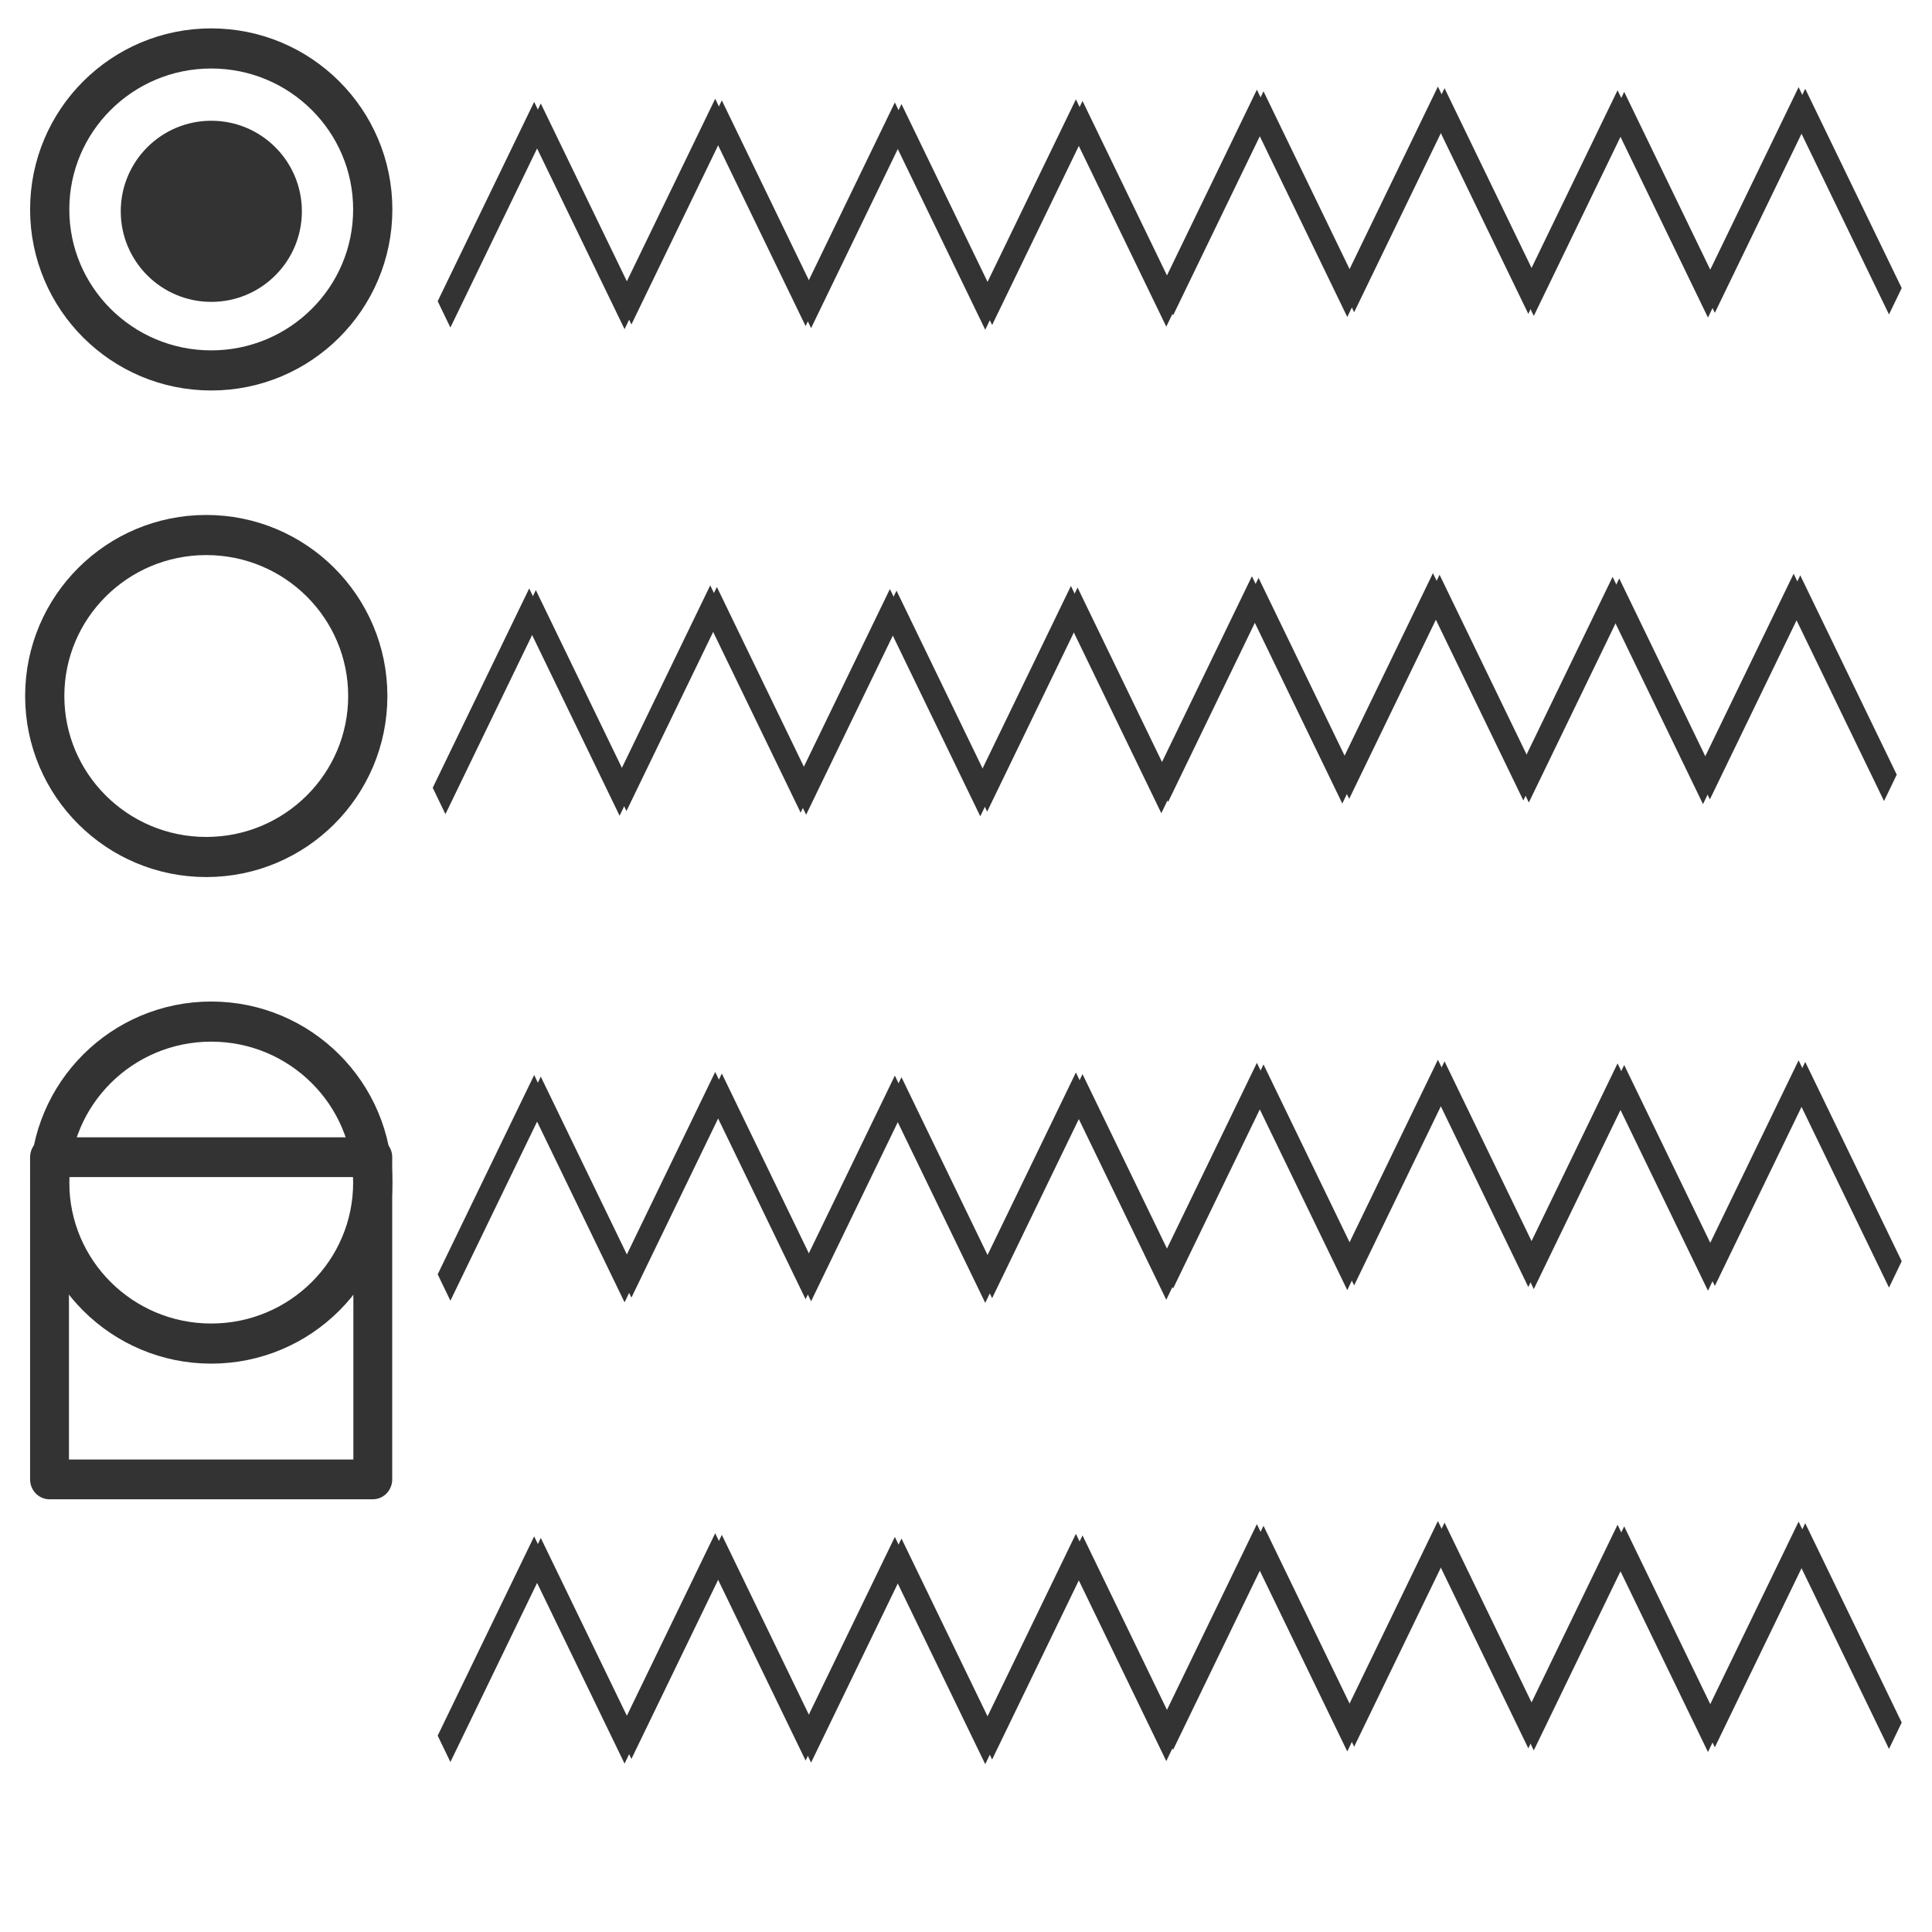 <?xml version="1.0" encoding="UTF-8" standalone="no"?>
<!-- Generator: Adobe Illustrator 16.0.0, SVG Export Plug-In . SVG Version: 6.00 Build 0)  -->

<svg
   xmlns:dc="http://purl.org/dc/elements/1.1/"
   xmlns:cc="http://creativecommons.org/ns#"
   xmlns:rdf="http://www.w3.org/1999/02/22-rdf-syntax-ns#"
   xmlns:svg="http://www.w3.org/2000/svg"
   xmlns="http://www.w3.org/2000/svg"
   xmlns:sodipodi="http://sodipodi.sourceforge.net/DTD/sodipodi-0.dtd"
   xmlns:inkscape="http://www.inkscape.org/namespaces/inkscape"
   version="1.1"
   id="Layer_1"
   x="0px"
   y="0px"
   width="512px"
   height="512px"
   viewBox="0 0 512 512"
   enable-background="new 0 0 512 512"
   xml:space="preserve"
   inkscape:version="0.91 r13725"
   sodipodi:docname="radio.svg"><defs
     id="defs4141" /><sodipodi:namedview
     pagecolor="#ffffff"
     bordercolor="#666666"
     borderopacity="1"
     objecttolerance="10"
     gridtolerance="10"
     guidetolerance="10"
     inkscape:pageopacity="0"
     inkscape:pageshadow="2"
     inkscape:window-width="1536"
     inkscape:window-height="801"
     id="namedview4139"
     showgrid="false"
     inkscape:zoom="0.87559707"
     inkscape:cx="181.64938"
     inkscape:cy="200.19153"
     inkscape:window-x="-8"
     inkscape:window-y="-8"
     inkscape:window-maximized="1"
     inkscape:current-layer="g7708" /><g
     id="g6485-9-4"
     transform="matrix(1,0,0,1.023,-0.571,-381.082)"
     style="stroke-width:6;stroke-miterlimit:4;stroke-dasharray:none"><g
       id="g7708"
       transform="matrix(1,0,0,1,-52.024,31.253)"><g
         transform="matrix(1.051,0,0,1.217,58.645,148.734)"
         id="g7672"><g
           transform="matrix(0.978,0,0,0.875,95.806,153.734)"
           id="g5435-1-1-0"
           style="stroke-width:6.485;stroke-miterlimit:4;stroke-dasharray:none"><g
             id="g5346-6-7-2"
             style="stroke-width:6.485;stroke-miterlimit:4;stroke-dasharray:none"><g
               id="g5419-5-6-9"
               transform="translate(-89.64,18.978)"
               style="stroke-width:6.485;stroke-miterlimit:4;stroke-dasharray:none"><g
                 id="g5305-0-6-6"
                 style="stroke-width:6.485;stroke-miterlimit:4;stroke-dasharray:none"><g
                   style="stroke:#333333;stroke-width:9.568;stroke-miterlimit:4;stroke-dasharray:none;stroke-opacity:1"
                   transform="matrix(0.485,0,0,0.947,51.593,21.758)"
                   id="g5259-88-4-2"><path
                     style="fill:none;fill-rule:evenodd;stroke:#333333;stroke-width:9.568;stroke-linecap:butt;stroke-linejoin:miter;stroke-miterlimit:4;stroke-dasharray:none;stroke-opacity:1"
                     d="m 100.378,411.622 51.289,-51.201 z"
                     id="path5242-6-8-4"
                     inkscape:connector-curvature="0" /><path
                     style="fill:none;fill-rule:evenodd;stroke:#333333;stroke-width:9.568;stroke-linecap:butt;stroke-linejoin:miter;stroke-miterlimit:4;stroke-dasharray:none;stroke-opacity:1"
                     d="M 199.722,412.035 148.433,360.834 Z"
                     id="path5242-4-30-7-4"
                     inkscape:connector-curvature="0" /></g><g
                   style="stroke:#333333;stroke-width:9.568;stroke-miterlimit:4;stroke-dasharray:none;stroke-opacity:1"
                   transform="matrix(0.485,0,0,0.947,98.268,21.004)"
                   id="g5259-5-04-14-6"><path
                     style="fill:none;fill-rule:evenodd;stroke:#333333;stroke-width:9.568;stroke-linecap:butt;stroke-linejoin:miter;stroke-miterlimit:4;stroke-dasharray:none;stroke-opacity:1"
                     d="m 100.378,411.622 51.289,-51.201 z"
                     id="path5242-9-6-6-5"
                     inkscape:connector-curvature="0" /><path
                     style="fill:none;fill-rule:evenodd;stroke:#333333;stroke-width:9.568;stroke-linecap:butt;stroke-linejoin:miter;stroke-miterlimit:4;stroke-dasharray:none;stroke-opacity:1"
                     d="M 199.722,412.035 148.433,360.834 Z"
                     id="path5242-4-4-49-6-8"
                     inkscape:connector-curvature="0" /></g></g><g
                 transform="translate(92.994,0.14)"
                 id="g5305-2-7-3-0"
                 style="stroke-width:6.485;stroke-miterlimit:4;stroke-dasharray:none"><g
                   style="stroke:#333333;stroke-width:9.568;stroke-miterlimit:4;stroke-dasharray:none;stroke-opacity:1"
                   transform="matrix(0.485,0,0,0.947,51.593,21.758)"
                   id="g5259-0-2-9-8"><path
                     style="fill:none;fill-rule:evenodd;stroke:#333333;stroke-width:9.568;stroke-linecap:butt;stroke-linejoin:miter;stroke-miterlimit:4;stroke-dasharray:none;stroke-opacity:1"
                     d="m 100.378,411.622 51.289,-51.201 z"
                     id="path5242-5-99-80-7"
                     inkscape:connector-curvature="0" /><path
                     style="fill:none;fill-rule:evenodd;stroke:#333333;stroke-width:9.568;stroke-linecap:butt;stroke-linejoin:miter;stroke-miterlimit:4;stroke-dasharray:none;stroke-opacity:1"
                     d="M 199.722,412.035 148.433,360.834 Z"
                     id="path5242-4-46-04-0-5"
                     inkscape:connector-curvature="0" /></g><g
                   style="stroke:#333333;stroke-width:9.568;stroke-miterlimit:4;stroke-dasharray:none;stroke-opacity:1"
                   transform="matrix(0.485,0,0,0.947,98.268,21.004)"
                   id="g5259-5-0-1-0-6"><path
                     style="fill:none;fill-rule:evenodd;stroke:#333333;stroke-width:9.568;stroke-linecap:butt;stroke-linejoin:miter;stroke-miterlimit:4;stroke-dasharray:none;stroke-opacity:1"
                     d="m 100.378,411.622 51.289,-51.201 z"
                     id="path5242-9-1-0-3-1"
                     inkscape:connector-curvature="0" /><path
                     style="fill:none;fill-rule:evenodd;stroke:#333333;stroke-width:9.568;stroke-linecap:butt;stroke-linejoin:miter;stroke-miterlimit:4;stroke-dasharray:none;stroke-opacity:1"
                     d="M 199.722,412.035 148.433,360.834 Z"
                     id="path5242-4-4-4-9-1-5"
                     inkscape:connector-curvature="0" /></g></g></g></g></g><g
           transform="matrix(0.978,0,0,0.875,278.038,151.138)"
           id="g5435-1-1-0-4"
           style="stroke-width:6.485;stroke-miterlimit:4;stroke-dasharray:none"><g
             id="g5346-6-7-2-0"
             style="stroke-width:6.485;stroke-miterlimit:4;stroke-dasharray:none"><g
               id="g5419-5-6-9-3"
               transform="translate(-89.64,18.978)"
               style="stroke-width:6.485;stroke-miterlimit:4;stroke-dasharray:none"><g
                 id="g5305-0-6-6-6"
                 style="stroke-width:6.485;stroke-miterlimit:4;stroke-dasharray:none"><g
                   style="stroke:#333333;stroke-width:9.568;stroke-miterlimit:4;stroke-dasharray:none;stroke-opacity:1"
                   transform="matrix(0.485,0,0,0.947,51.593,21.758)"
                   id="g5259-88-4-2-7"><path
                     style="fill:none;fill-rule:evenodd;stroke:#333333;stroke-width:9.568;stroke-linecap:butt;stroke-linejoin:miter;stroke-miterlimit:4;stroke-dasharray:none;stroke-opacity:1"
                     d="m 100.378,411.622 51.289,-51.201 z"
                     id="path5242-6-8-4-3"
                     inkscape:connector-curvature="0" /><path
                     style="fill:none;fill-rule:evenodd;stroke:#333333;stroke-width:9.568;stroke-linecap:butt;stroke-linejoin:miter;stroke-miterlimit:4;stroke-dasharray:none;stroke-opacity:1"
                     d="M 199.722,412.035 148.433,360.834 Z"
                     id="path5242-4-30-7-4-5"
                     inkscape:connector-curvature="0" /></g><g
                   style="stroke:#333333;stroke-width:9.568;stroke-miterlimit:4;stroke-dasharray:none;stroke-opacity:1"
                   transform="matrix(0.485,0,0,0.947,98.268,21.004)"
                   id="g5259-5-04-14-6-4"><path
                     style="fill:none;fill-rule:evenodd;stroke:#333333;stroke-width:9.568;stroke-linecap:butt;stroke-linejoin:miter;stroke-miterlimit:4;stroke-dasharray:none;stroke-opacity:1"
                     d="m 100.378,411.622 51.289,-51.201 z"
                     id="path5242-9-6-6-5-6"
                     inkscape:connector-curvature="0" /><path
                     style="fill:none;fill-rule:evenodd;stroke:#333333;stroke-width:9.568;stroke-linecap:butt;stroke-linejoin:miter;stroke-miterlimit:4;stroke-dasharray:none;stroke-opacity:1"
                     d="M 199.722,412.035 148.433,360.834 Z"
                     id="path5242-4-4-49-6-8-2"
                     inkscape:connector-curvature="0" /></g></g><g
                 transform="translate(92.994,0.14)"
                 id="g5305-2-7-3-0-2"
                 style="stroke-width:6.485;stroke-miterlimit:4;stroke-dasharray:none"><g
                   style="stroke:#333333;stroke-width:9.568;stroke-miterlimit:4;stroke-dasharray:none;stroke-opacity:1"
                   transform="matrix(0.485,0,0,0.947,51.593,21.758)"
                   id="g5259-0-2-9-8-5"><path
                     style="fill:none;fill-rule:evenodd;stroke:#333333;stroke-width:9.568;stroke-linecap:butt;stroke-linejoin:miter;stroke-miterlimit:4;stroke-dasharray:none;stroke-opacity:1"
                     d="m 100.378,411.622 51.289,-51.201 z"
                     id="path5242-5-99-80-7-4"
                     inkscape:connector-curvature="0" /><path
                     style="fill:none;fill-rule:evenodd;stroke:#333333;stroke-width:9.568;stroke-linecap:butt;stroke-linejoin:miter;stroke-miterlimit:4;stroke-dasharray:none;stroke-opacity:1"
                     d="M 199.722,412.035 148.433,360.834 Z"
                     id="path5242-4-46-04-0-5-5"
                     inkscape:connector-curvature="0" /></g><g
                   style="stroke:#333333;stroke-width:9.568;stroke-miterlimit:4;stroke-dasharray:none;stroke-opacity:1"
                   transform="matrix(0.485,0,0,0.947,98.268,21.004)"
                   id="g5259-5-0-1-0-6-3"><path
                     style="fill:none;fill-rule:evenodd;stroke:#333333;stroke-width:9.568;stroke-linecap:butt;stroke-linejoin:miter;stroke-miterlimit:4;stroke-dasharray:none;stroke-opacity:1"
                     d="m 100.378,411.622 51.289,-51.201 z"
                     id="path5242-9-1-0-3-1-0"
                     inkscape:connector-curvature="0" /><path
                     style="fill:none;fill-rule:evenodd;stroke:#333333;stroke-width:9.568;stroke-linecap:butt;stroke-linejoin:miter;stroke-miterlimit:4;stroke-dasharray:none;stroke-opacity:1"
                     d="M 199.722,412.035 148.433,360.834 Z"
                     id="path5242-4-4-4-9-1-5-2"
                     inkscape:connector-curvature="0" /></g></g></g></g></g></g><rect
         style="fill:none;fill-opacity:1;stroke:#333333;stroke-width:10.298;stroke-linejoin:round;stroke-miterlimit:4;stroke-dasharray:none;stroke-opacity:1"
         id="rect8934"
         width="85.667"
         height="83.47"
         x="65.72"
         y="641.035" /></g><g
       style="stroke-width:6;stroke-miterlimit:4;stroke-dasharray:none"
       id="g7708-7"
       transform="matrix(1,0,0,1,-52.024,-340.348)"><ellipse
         ry="41.706"
         rx="42.805"
         style="fill:none;fill-opacity:1;stroke:#333333;stroke-width:10.392;stroke-miterlimit:4;stroke-dasharray:none;stroke-opacity:1"
         id="path6468-2-1-8"
         cx="108.572"
         cy="767.117" /><g
         transform="matrix(1.051,0,0,1.217,58.645,148.734)"
         id="g7672-1"><g
           transform="matrix(0.978,0,0,0.875,95.806,153.734)"
           id="g5435-1-1-0-45"
           style="stroke-width:6.485;stroke-miterlimit:4;stroke-dasharray:none"><g
             id="g5346-6-7-2-9"
             style="stroke-width:6.485;stroke-miterlimit:4;stroke-dasharray:none"><g
               id="g5419-5-6-9-0"
               transform="translate(-89.64,18.978)"
               style="stroke-width:6.485;stroke-miterlimit:4;stroke-dasharray:none"><g
                 id="g5305-0-6-6-2"
                 style="stroke-width:6.485;stroke-miterlimit:4;stroke-dasharray:none"><g
                   style="stroke:#333333;stroke-width:9.568;stroke-miterlimit:4;stroke-dasharray:none;stroke-opacity:1"
                   transform="matrix(0.485,0,0,0.947,51.593,21.758)"
                   id="g5259-88-4-2-3"><path
                     style="fill:none;fill-rule:evenodd;stroke:#333333;stroke-width:9.568;stroke-linecap:butt;stroke-linejoin:miter;stroke-miterlimit:4;stroke-dasharray:none;stroke-opacity:1"
                     d="m 100.378,411.622 51.289,-51.201 z"
                     id="path5242-6-8-4-7"
                     inkscape:connector-curvature="0" /><path
                     style="fill:none;fill-rule:evenodd;stroke:#333333;stroke-width:9.568;stroke-linecap:butt;stroke-linejoin:miter;stroke-miterlimit:4;stroke-dasharray:none;stroke-opacity:1"
                     d="M 199.722,412.035 148.433,360.834 Z"
                     id="path5242-4-30-7-4-8"
                     inkscape:connector-curvature="0" /></g><g
                   style="stroke:#333333;stroke-width:9.568;stroke-miterlimit:4;stroke-dasharray:none;stroke-opacity:1"
                   transform="matrix(0.485,0,0,0.947,98.268,21.004)"
                   id="g5259-5-04-14-6-9"><path
                     style="fill:none;fill-rule:evenodd;stroke:#333333;stroke-width:9.568;stroke-linecap:butt;stroke-linejoin:miter;stroke-miterlimit:4;stroke-dasharray:none;stroke-opacity:1"
                     d="m 100.378,411.622 51.289,-51.201 z"
                     id="path5242-9-6-6-5-5"
                     inkscape:connector-curvature="0" /><path
                     style="fill:none;fill-rule:evenodd;stroke:#333333;stroke-width:9.568;stroke-linecap:butt;stroke-linejoin:miter;stroke-miterlimit:4;stroke-dasharray:none;stroke-opacity:1"
                     d="M 199.722,412.035 148.433,360.834 Z"
                     id="path5242-4-4-49-6-8-6"
                     inkscape:connector-curvature="0" /></g></g><g
                 transform="translate(92.994,0.14)"
                 id="g5305-2-7-3-0-9"
                 style="stroke-width:6.485;stroke-miterlimit:4;stroke-dasharray:none"><g
                   style="stroke:#333333;stroke-width:9.568;stroke-miterlimit:4;stroke-dasharray:none;stroke-opacity:1"
                   transform="matrix(0.485,0,0,0.947,51.593,21.758)"
                   id="g5259-0-2-9-8-3"><path
                     style="fill:none;fill-rule:evenodd;stroke:#333333;stroke-width:9.568;stroke-linecap:butt;stroke-linejoin:miter;stroke-miterlimit:4;stroke-dasharray:none;stroke-opacity:1"
                     d="m 100.378,411.622 51.289,-51.201 z"
                     id="path5242-5-99-80-7-48"
                     inkscape:connector-curvature="0" /><path
                     style="fill:none;fill-rule:evenodd;stroke:#333333;stroke-width:9.568;stroke-linecap:butt;stroke-linejoin:miter;stroke-miterlimit:4;stroke-dasharray:none;stroke-opacity:1"
                     d="M 199.722,412.035 148.433,360.834 Z"
                     id="path5242-4-46-04-0-5-1"
                     inkscape:connector-curvature="0" /></g><g
                   style="stroke:#333333;stroke-width:9.568;stroke-miterlimit:4;stroke-dasharray:none;stroke-opacity:1"
                   transform="matrix(0.485,0,0,0.947,98.268,21.004)"
                   id="g5259-5-0-1-0-6-1"><path
                     style="fill:none;fill-rule:evenodd;stroke:#333333;stroke-width:9.568;stroke-linecap:butt;stroke-linejoin:miter;stroke-miterlimit:4;stroke-dasharray:none;stroke-opacity:1"
                     d="m 100.378,411.622 51.289,-51.201 z"
                     id="path5242-9-1-0-3-1-2"
                     inkscape:connector-curvature="0" /><path
                     style="fill:none;fill-rule:evenodd;stroke:#333333;stroke-width:9.568;stroke-linecap:butt;stroke-linejoin:miter;stroke-miterlimit:4;stroke-dasharray:none;stroke-opacity:1"
                     d="M 199.722,412.035 148.433,360.834 Z"
                     id="path5242-4-4-4-9-1-5-9"
                     inkscape:connector-curvature="0" /></g></g></g></g></g><g
           transform="matrix(0.978,0,0,0.875,278.038,151.138)"
           id="g5435-1-1-0-4-3"
           style="stroke-width:6.485;stroke-miterlimit:4;stroke-dasharray:none"><g
             id="g5346-6-7-2-0-1"
             style="stroke-width:6.485;stroke-miterlimit:4;stroke-dasharray:none"><g
               id="g5419-5-6-9-3-6"
               transform="translate(-89.64,18.978)"
               style="stroke-width:6.485;stroke-miterlimit:4;stroke-dasharray:none"><g
                 id="g5305-0-6-6-6-5"
                 style="stroke-width:6.485;stroke-miterlimit:4;stroke-dasharray:none"><g
                   style="stroke:#333333;stroke-width:9.568;stroke-miterlimit:4;stroke-dasharray:none;stroke-opacity:1"
                   transform="matrix(0.485,0,0,0.947,51.593,21.758)"
                   id="g5259-88-4-2-7-2"><path
                     style="fill:none;fill-rule:evenodd;stroke:#333333;stroke-width:9.568;stroke-linecap:butt;stroke-linejoin:miter;stroke-miterlimit:4;stroke-dasharray:none;stroke-opacity:1"
                     d="m 100.378,411.622 51.289,-51.201 z"
                     id="path5242-6-8-4-3-3"
                     inkscape:connector-curvature="0" /><path
                     style="fill:none;fill-rule:evenodd;stroke:#333333;stroke-width:9.568;stroke-linecap:butt;stroke-linejoin:miter;stroke-miterlimit:4;stroke-dasharray:none;stroke-opacity:1"
                     d="M 199.722,412.035 148.433,360.834 Z"
                     id="path5242-4-30-7-4-5-2"
                     inkscape:connector-curvature="0" /></g><g
                   style="stroke:#333333;stroke-width:9.568;stroke-miterlimit:4;stroke-dasharray:none;stroke-opacity:1"
                   transform="matrix(0.485,0,0,0.947,98.268,21.004)"
                   id="g5259-5-04-14-6-4-9"><path
                     style="fill:none;fill-rule:evenodd;stroke:#333333;stroke-width:9.568;stroke-linecap:butt;stroke-linejoin:miter;stroke-miterlimit:4;stroke-dasharray:none;stroke-opacity:1"
                     d="m 100.378,411.622 51.289,-51.201 z"
                     id="path5242-9-6-6-5-6-9"
                     inkscape:connector-curvature="0" /><path
                     style="fill:none;fill-rule:evenodd;stroke:#333333;stroke-width:9.568;stroke-linecap:butt;stroke-linejoin:miter;stroke-miterlimit:4;stroke-dasharray:none;stroke-opacity:1"
                     d="M 199.722,412.035 148.433,360.834 Z"
                     id="path5242-4-4-49-6-8-2-3"
                     inkscape:connector-curvature="0" /></g></g><g
                 transform="translate(92.994,0.14)"
                 id="g5305-2-7-3-0-2-5"
                 style="stroke-width:6.485;stroke-miterlimit:4;stroke-dasharray:none"><g
                   style="stroke:#333333;stroke-width:9.568;stroke-miterlimit:4;stroke-dasharray:none;stroke-opacity:1"
                   transform="matrix(0.485,0,0,0.947,51.593,21.758)"
                   id="g5259-0-2-9-8-5-9"><path
                     style="fill:none;fill-rule:evenodd;stroke:#333333;stroke-width:9.568;stroke-linecap:butt;stroke-linejoin:miter;stroke-miterlimit:4;stroke-dasharray:none;stroke-opacity:1"
                     d="m 100.378,411.622 51.289,-51.201 z"
                     id="path5242-5-99-80-7-4-7"
                     inkscape:connector-curvature="0" /><path
                     style="fill:none;fill-rule:evenodd;stroke:#333333;stroke-width:9.568;stroke-linecap:butt;stroke-linejoin:miter;stroke-miterlimit:4;stroke-dasharray:none;stroke-opacity:1"
                     d="M 199.722,412.035 148.433,360.834 Z"
                     id="path5242-4-46-04-0-5-5-4"
                     inkscape:connector-curvature="0" /></g><g
                   style="stroke:#333333;stroke-width:9.568;stroke-miterlimit:4;stroke-dasharray:none;stroke-opacity:1"
                   transform="matrix(0.485,0,0,0.947,98.268,21.004)"
                   id="g5259-5-0-1-0-6-3-1"><path
                     style="fill:none;fill-rule:evenodd;stroke:#333333;stroke-width:9.568;stroke-linecap:butt;stroke-linejoin:miter;stroke-miterlimit:4;stroke-dasharray:none;stroke-opacity:1"
                     d="m 100.378,411.622 51.289,-51.201 z"
                     id="path5242-9-1-0-3-1-0-1"
                     inkscape:connector-curvature="0" /><path
                     style="fill:none;fill-rule:evenodd;stroke:#333333;stroke-width:9.568;stroke-linecap:butt;stroke-linejoin:miter;stroke-miterlimit:4;stroke-dasharray:none;stroke-opacity:1"
                     d="M 199.722,412.035 148.433,360.834 Z"
                     id="path5242-4-4-4-9-1-5-2-4"
                     inkscape:connector-curvature="0" /></g></g></g></g></g></g></g><g
       style="stroke-width:6;stroke-miterlimit:4;stroke-dasharray:none"
       id="g7708-3"
       transform="matrix(1,0,0,1,-52.024,-88.252)"><ellipse
         ry="41.706"
         rx="42.805"
         style="fill:none;fill-opacity:1;stroke:#333333;stroke-width:10.392;stroke-miterlimit:4;stroke-dasharray:none;stroke-opacity:1"
         id="path6468-2-1-3"
         cx="108.572"
         cy="767.117" /><g
         transform="matrix(1.051,0,0,1.217,58.645,148.734)"
         id="g7672-7"><g
           transform="matrix(0.978,0,0,0.875,95.806,153.734)"
           id="g5435-1-1-0-0"
           style="stroke-width:6.485;stroke-miterlimit:4;stroke-dasharray:none"><g
             id="g5346-6-7-2-7"
             style="stroke-width:6.485;stroke-miterlimit:4;stroke-dasharray:none"><g
               id="g5419-5-6-9-6"
               transform="translate(-89.64,18.978)"
               style="stroke-width:6.485;stroke-miterlimit:4;stroke-dasharray:none"><g
                 id="g5305-0-6-6-9"
                 style="stroke-width:6.485;stroke-miterlimit:4;stroke-dasharray:none"><g
                   style="stroke:#333333;stroke-width:9.568;stroke-miterlimit:4;stroke-dasharray:none;stroke-opacity:1"
                   transform="matrix(0.485,0,0,0.947,51.593,21.758)"
                   id="g5259-88-4-2-30"><path
                     style="fill:none;fill-rule:evenodd;stroke:#333333;stroke-width:9.568;stroke-linecap:butt;stroke-linejoin:miter;stroke-miterlimit:4;stroke-dasharray:none;stroke-opacity:1"
                     d="m 100.378,411.622 51.289,-51.201 z"
                     id="path5242-6-8-4-1"
                     inkscape:connector-curvature="0" /><path
                     style="fill:none;fill-rule:evenodd;stroke:#333333;stroke-width:9.568;stroke-linecap:butt;stroke-linejoin:miter;stroke-miterlimit:4;stroke-dasharray:none;stroke-opacity:1"
                     d="M 199.722,412.035 148.433,360.834 Z"
                     id="path5242-4-30-7-4-9"
                     inkscape:connector-curvature="0" /></g><g
                   style="stroke:#333333;stroke-width:9.568;stroke-miterlimit:4;stroke-dasharray:none;stroke-opacity:1"
                   transform="matrix(0.485,0,0,0.947,98.268,21.004)"
                   id="g5259-5-04-14-6-95"><path
                     style="fill:none;fill-rule:evenodd;stroke:#333333;stroke-width:9.568;stroke-linecap:butt;stroke-linejoin:miter;stroke-miterlimit:4;stroke-dasharray:none;stroke-opacity:1"
                     d="m 100.378,411.622 51.289,-51.201 z"
                     id="path5242-9-6-6-5-4"
                     inkscape:connector-curvature="0" /><path
                     style="fill:none;fill-rule:evenodd;stroke:#333333;stroke-width:9.568;stroke-linecap:butt;stroke-linejoin:miter;stroke-miterlimit:4;stroke-dasharray:none;stroke-opacity:1"
                     d="M 199.722,412.035 148.433,360.834 Z"
                     id="path5242-4-4-49-6-8-4"
                     inkscape:connector-curvature="0" /></g></g><g
                 transform="translate(92.994,0.14)"
                 id="g5305-2-7-3-0-3"
                 style="stroke-width:6.485;stroke-miterlimit:4;stroke-dasharray:none"><g
                   style="stroke:#333333;stroke-width:9.568;stroke-miterlimit:4;stroke-dasharray:none;stroke-opacity:1"
                   transform="matrix(0.485,0,0,0.947,51.593,21.758)"
                   id="g5259-0-2-9-8-55"><path
                     style="fill:none;fill-rule:evenodd;stroke:#333333;stroke-width:9.568;stroke-linecap:butt;stroke-linejoin:miter;stroke-miterlimit:4;stroke-dasharray:none;stroke-opacity:1"
                     d="m 100.378,411.622 51.289,-51.201 z"
                     id="path5242-5-99-80-7-1"
                     inkscape:connector-curvature="0" /><path
                     style="fill:none;fill-rule:evenodd;stroke:#333333;stroke-width:9.568;stroke-linecap:butt;stroke-linejoin:miter;stroke-miterlimit:4;stroke-dasharray:none;stroke-opacity:1"
                     d="M 199.722,412.035 148.433,360.834 Z"
                     id="path5242-4-46-04-0-5-2"
                     inkscape:connector-curvature="0" /></g><g
                   style="stroke:#333333;stroke-width:9.568;stroke-miterlimit:4;stroke-dasharray:none;stroke-opacity:1"
                   transform="matrix(0.485,0,0,0.947,98.268,21.004)"
                   id="g5259-5-0-1-0-6-14"><path
                     style="fill:none;fill-rule:evenodd;stroke:#333333;stroke-width:9.568;stroke-linecap:butt;stroke-linejoin:miter;stroke-miterlimit:4;stroke-dasharray:none;stroke-opacity:1"
                     d="m 100.378,411.622 51.289,-51.201 z"
                     id="path5242-9-1-0-3-1-5"
                     inkscape:connector-curvature="0" /><path
                     style="fill:none;fill-rule:evenodd;stroke:#333333;stroke-width:9.568;stroke-linecap:butt;stroke-linejoin:miter;stroke-miterlimit:4;stroke-dasharray:none;stroke-opacity:1"
                     d="M 199.722,412.035 148.433,360.834 Z"
                     id="path5242-4-4-4-9-1-5-90"
                     inkscape:connector-curvature="0" /></g></g></g></g></g><g
           transform="matrix(0.978,0,0,0.875,278.038,151.138)"
           id="g5435-1-1-0-4-2"
           style="stroke-width:6.485;stroke-miterlimit:4;stroke-dasharray:none"><g
             id="g5346-6-7-2-0-2"
             style="stroke-width:6.485;stroke-miterlimit:4;stroke-dasharray:none"><g
               id="g5419-5-6-9-3-1"
               transform="translate(-89.64,18.978)"
               style="stroke-width:6.485;stroke-miterlimit:4;stroke-dasharray:none"><g
                 id="g5305-0-6-6-6-6"
                 style="stroke-width:6.485;stroke-miterlimit:4;stroke-dasharray:none"><g
                   style="stroke:#333333;stroke-width:9.568;stroke-miterlimit:4;stroke-dasharray:none;stroke-opacity:1"
                   transform="matrix(0.485,0,0,0.947,51.593,21.758)"
                   id="g5259-88-4-2-7-9"><path
                     style="fill:none;fill-rule:evenodd;stroke:#333333;stroke-width:9.568;stroke-linecap:butt;stroke-linejoin:miter;stroke-miterlimit:4;stroke-dasharray:none;stroke-opacity:1"
                     d="m 100.378,411.622 51.289,-51.201 z"
                     id="path5242-6-8-4-3-5"
                     inkscape:connector-curvature="0" /><path
                     style="fill:none;fill-rule:evenodd;stroke:#333333;stroke-width:9.568;stroke-linecap:butt;stroke-linejoin:miter;stroke-miterlimit:4;stroke-dasharray:none;stroke-opacity:1"
                     d="M 199.722,412.035 148.433,360.834 Z"
                     id="path5242-4-30-7-4-5-4"
                     inkscape:connector-curvature="0" /></g><g
                   style="stroke:#333333;stroke-width:9.568;stroke-miterlimit:4;stroke-dasharray:none;stroke-opacity:1"
                   transform="matrix(0.485,0,0,0.947,98.268,21.004)"
                   id="g5259-5-04-14-6-4-1"><path
                     style="fill:none;fill-rule:evenodd;stroke:#333333;stroke-width:9.568;stroke-linecap:butt;stroke-linejoin:miter;stroke-miterlimit:4;stroke-dasharray:none;stroke-opacity:1"
                     d="m 100.378,411.622 51.289,-51.201 z"
                     id="path5242-9-6-6-5-6-8"
                     inkscape:connector-curvature="0" /><path
                     style="fill:none;fill-rule:evenodd;stroke:#333333;stroke-width:9.568;stroke-linecap:butt;stroke-linejoin:miter;stroke-miterlimit:4;stroke-dasharray:none;stroke-opacity:1"
                     d="M 199.722,412.035 148.433,360.834 Z"
                     id="path5242-4-4-49-6-8-2-8"
                     inkscape:connector-curvature="0" /></g></g><g
                 transform="translate(92.994,0.14)"
                 id="g5305-2-7-3-0-2-4"
                 style="stroke-width:6.485;stroke-miterlimit:4;stroke-dasharray:none"><g
                   style="stroke:#333333;stroke-width:9.568;stroke-miterlimit:4;stroke-dasharray:none;stroke-opacity:1"
                   transform="matrix(0.485,0,0,0.947,51.593,21.758)"
                   id="g5259-0-2-9-8-5-7"><path
                     style="fill:none;fill-rule:evenodd;stroke:#333333;stroke-width:9.568;stroke-linecap:butt;stroke-linejoin:miter;stroke-miterlimit:4;stroke-dasharray:none;stroke-opacity:1"
                     d="m 100.378,411.622 51.289,-51.201 z"
                     id="path5242-5-99-80-7-4-78"
                     inkscape:connector-curvature="0" /><path
                     style="fill:none;fill-rule:evenodd;stroke:#333333;stroke-width:9.568;stroke-linecap:butt;stroke-linejoin:miter;stroke-miterlimit:4;stroke-dasharray:none;stroke-opacity:1"
                     d="M 199.722,412.035 148.433,360.834 Z"
                     id="path5242-4-46-04-0-5-5-9"
                     inkscape:connector-curvature="0" /></g><g
                   style="stroke:#333333;stroke-width:9.568;stroke-miterlimit:4;stroke-dasharray:none;stroke-opacity:1"
                   transform="matrix(0.485,0,0,0.947,98.268,21.004)"
                   id="g5259-5-0-1-0-6-3-8"><path
                     style="fill:none;fill-rule:evenodd;stroke:#333333;stroke-width:9.568;stroke-linecap:butt;stroke-linejoin:miter;stroke-miterlimit:4;stroke-dasharray:none;stroke-opacity:1"
                     d="m 100.378,411.622 51.289,-51.201 z"
                     id="path5242-9-1-0-3-1-0-11"
                     inkscape:connector-curvature="0" /><path
                     style="fill:none;fill-rule:evenodd;stroke:#333333;stroke-width:9.568;stroke-linecap:butt;stroke-linejoin:miter;stroke-miterlimit:4;stroke-dasharray:none;stroke-opacity:1"
                     d="M 199.722,412.035 148.433,360.834 Z"
                     id="path5242-4-4-4-9-1-5-2-9"
                     inkscape:connector-curvature="0" /></g></g></g></g></g></g></g><g
       style="stroke-width:6;stroke-miterlimit:4;stroke-dasharray:none"
       id="g7708-3-3"
       transform="matrix(1,0,0,1,-53.34,-214.3)"><ellipse
         ry="41.706"
         rx="42.805"
         style="fill:none;fill-opacity:1;stroke:#333333;stroke-width:10.392;stroke-miterlimit:4;stroke-dasharray:none;stroke-opacity:1"
         id="path6468-2-1-3-6"
         cx="108.572"
         cy="767.117" /><g
         transform="matrix(1.051,0,0,1.217,58.645,148.734)"
         id="g7672-7-6"><g
           transform="matrix(0.978,0,0,0.875,95.806,153.734)"
           id="g5435-1-1-0-0-6"
           style="stroke-width:6.485;stroke-miterlimit:4;stroke-dasharray:none"><g
             id="g5346-6-7-2-7-2"
             style="stroke-width:6.485;stroke-miterlimit:4;stroke-dasharray:none"><g
               id="g5419-5-6-9-6-3"
               transform="translate(-89.64,18.978)"
               style="stroke-width:6.485;stroke-miterlimit:4;stroke-dasharray:none"><g
                 id="g5305-0-6-6-9-3"
                 style="stroke-width:6.485;stroke-miterlimit:4;stroke-dasharray:none"><g
                   style="stroke:#333333;stroke-width:9.568;stroke-miterlimit:4;stroke-dasharray:none;stroke-opacity:1"
                   transform="matrix(0.485,0,0,0.947,51.593,21.758)"
                   id="g5259-88-4-2-30-0"><path
                     style="fill:none;fill-rule:evenodd;stroke:#333333;stroke-width:9.568;stroke-linecap:butt;stroke-linejoin:miter;stroke-miterlimit:4;stroke-dasharray:none;stroke-opacity:1"
                     d="m 100.378,411.622 51.289,-51.201 z"
                     id="path5242-6-8-4-1-0"
                     inkscape:connector-curvature="0" /><path
                     style="fill:none;fill-rule:evenodd;stroke:#333333;stroke-width:9.568;stroke-linecap:butt;stroke-linejoin:miter;stroke-miterlimit:4;stroke-dasharray:none;stroke-opacity:1"
                     d="M 199.722,412.035 148.433,360.834 Z"
                     id="path5242-4-30-7-4-9-1"
                     inkscape:connector-curvature="0" /></g><g
                   style="stroke:#333333;stroke-width:9.568;stroke-miterlimit:4;stroke-dasharray:none;stroke-opacity:1"
                   transform="matrix(0.485,0,0,0.947,98.268,21.004)"
                   id="g5259-5-04-14-6-95-2"><path
                     style="fill:none;fill-rule:evenodd;stroke:#333333;stroke-width:9.568;stroke-linecap:butt;stroke-linejoin:miter;stroke-miterlimit:4;stroke-dasharray:none;stroke-opacity:1"
                     d="m 100.378,411.622 51.289,-51.201 z"
                     id="path5242-9-6-6-5-4-3"
                     inkscape:connector-curvature="0" /><path
                     style="fill:none;fill-rule:evenodd;stroke:#333333;stroke-width:9.568;stroke-linecap:butt;stroke-linejoin:miter;stroke-miterlimit:4;stroke-dasharray:none;stroke-opacity:1"
                     d="M 199.722,412.035 148.433,360.834 Z"
                     id="path5242-4-4-49-6-8-4-6"
                     inkscape:connector-curvature="0" /></g></g><g
                 transform="translate(92.994,0.14)"
                 id="g5305-2-7-3-0-3-0"
                 style="stroke-width:6.485;stroke-miterlimit:4;stroke-dasharray:none"><g
                   style="stroke:#333333;stroke-width:9.568;stroke-miterlimit:4;stroke-dasharray:none;stroke-opacity:1"
                   transform="matrix(0.485,0,0,0.947,51.593,21.758)"
                   id="g5259-0-2-9-8-55-5"><path
                     style="fill:none;fill-rule:evenodd;stroke:#333333;stroke-width:9.568;stroke-linecap:butt;stroke-linejoin:miter;stroke-miterlimit:4;stroke-dasharray:none;stroke-opacity:1"
                     d="m 100.378,411.622 51.289,-51.201 z"
                     id="path5242-5-99-80-7-1-7"
                     inkscape:connector-curvature="0" /><path
                     style="fill:none;fill-rule:evenodd;stroke:#333333;stroke-width:9.568;stroke-linecap:butt;stroke-linejoin:miter;stroke-miterlimit:4;stroke-dasharray:none;stroke-opacity:1"
                     d="M 199.722,412.035 148.433,360.834 Z"
                     id="path5242-4-46-04-0-5-2-1"
                     inkscape:connector-curvature="0" /></g><g
                   style="stroke:#333333;stroke-width:9.568;stroke-miterlimit:4;stroke-dasharray:none;stroke-opacity:1"
                   transform="matrix(0.485,0,0,0.947,98.268,21.004)"
                   id="g5259-5-0-1-0-6-14-6"><path
                     style="fill:none;fill-rule:evenodd;stroke:#333333;stroke-width:9.568;stroke-linecap:butt;stroke-linejoin:miter;stroke-miterlimit:4;stroke-dasharray:none;stroke-opacity:1"
                     d="m 100.378,411.622 51.289,-51.201 z"
                     id="path5242-9-1-0-3-1-5-0"
                     inkscape:connector-curvature="0" /><path
                     style="fill:none;fill-rule:evenodd;stroke:#333333;stroke-width:9.568;stroke-linecap:butt;stroke-linejoin:miter;stroke-miterlimit:4;stroke-dasharray:none;stroke-opacity:1"
                     d="M 199.722,412.035 148.433,360.834 Z"
                     id="path5242-4-4-4-9-1-5-90-2"
                     inkscape:connector-curvature="0" /></g></g></g></g></g><g
           transform="matrix(0.978,0,0,0.875,278.038,151.138)"
           id="g5435-1-1-0-4-2-5"
           style="stroke-width:6.485;stroke-miterlimit:4;stroke-dasharray:none"><g
             id="g5346-6-7-2-0-2-6"
             style="stroke-width:6.485;stroke-miterlimit:4;stroke-dasharray:none"><g
               id="g5419-5-6-9-3-1-4"
               transform="translate(-89.64,18.978)"
               style="stroke-width:6.485;stroke-miterlimit:4;stroke-dasharray:none"><g
                 id="g5305-0-6-6-6-6-3"
                 style="stroke-width:6.485;stroke-miterlimit:4;stroke-dasharray:none"><g
                   style="stroke:#333333;stroke-width:9.568;stroke-miterlimit:4;stroke-dasharray:none;stroke-opacity:1"
                   transform="matrix(0.485,0,0,0.947,51.593,21.758)"
                   id="g5259-88-4-2-7-9-8"><path
                     style="fill:none;fill-rule:evenodd;stroke:#333333;stroke-width:9.568;stroke-linecap:butt;stroke-linejoin:miter;stroke-miterlimit:4;stroke-dasharray:none;stroke-opacity:1"
                     d="m 100.378,411.622 51.289,-51.201 z"
                     id="path5242-6-8-4-3-5-2"
                     inkscape:connector-curvature="0" /><path
                     style="fill:none;fill-rule:evenodd;stroke:#333333;stroke-width:9.568;stroke-linecap:butt;stroke-linejoin:miter;stroke-miterlimit:4;stroke-dasharray:none;stroke-opacity:1"
                     d="M 199.722,412.035 148.433,360.834 Z"
                     id="path5242-4-30-7-4-5-4-1"
                     inkscape:connector-curvature="0" /></g><g
                   style="stroke:#333333;stroke-width:9.568;stroke-miterlimit:4;stroke-dasharray:none;stroke-opacity:1"
                   transform="matrix(0.485,0,0,0.947,98.268,21.004)"
                   id="g5259-5-04-14-6-4-1-8"><path
                     style="fill:none;fill-rule:evenodd;stroke:#333333;stroke-width:9.568;stroke-linecap:butt;stroke-linejoin:miter;stroke-miterlimit:4;stroke-dasharray:none;stroke-opacity:1"
                     d="m 100.378,411.622 51.289,-51.201 z"
                     id="path5242-9-6-6-5-6-8-9"
                     inkscape:connector-curvature="0" /><path
                     style="fill:none;fill-rule:evenodd;stroke:#333333;stroke-width:9.568;stroke-linecap:butt;stroke-linejoin:miter;stroke-miterlimit:4;stroke-dasharray:none;stroke-opacity:1"
                     d="M 199.722,412.035 148.433,360.834 Z"
                     id="path5242-4-4-49-6-8-2-8-9"
                     inkscape:connector-curvature="0" /></g></g><g
                 transform="translate(92.994,0.14)"
                 id="g5305-2-7-3-0-2-4-6"
                 style="stroke-width:6.485;stroke-miterlimit:4;stroke-dasharray:none"><g
                   style="stroke:#333333;stroke-width:9.568;stroke-miterlimit:4;stroke-dasharray:none;stroke-opacity:1"
                   transform="matrix(0.485,0,0,0.947,51.593,21.758)"
                   id="g5259-0-2-9-8-5-7-4"><path
                     style="fill:none;fill-rule:evenodd;stroke:#333333;stroke-width:9.568;stroke-linecap:butt;stroke-linejoin:miter;stroke-miterlimit:4;stroke-dasharray:none;stroke-opacity:1"
                     d="m 100.378,411.622 51.289,-51.201 z"
                     id="path5242-5-99-80-7-4-78-6"
                     inkscape:connector-curvature="0" /><path
                     style="fill:none;fill-rule:evenodd;stroke:#333333;stroke-width:9.568;stroke-linecap:butt;stroke-linejoin:miter;stroke-miterlimit:4;stroke-dasharray:none;stroke-opacity:1"
                     d="M 199.722,412.035 148.433,360.834 Z"
                     id="path5242-4-46-04-0-5-5-9-4"
                     inkscape:connector-curvature="0" /></g><g
                   style="stroke:#333333;stroke-width:9.568;stroke-miterlimit:4;stroke-dasharray:none;stroke-opacity:1"
                   transform="matrix(0.485,0,0,0.947,98.268,21.004)"
                   id="g5259-5-0-1-0-6-3-8-6"><path
                     style="fill:none;fill-rule:evenodd;stroke:#333333;stroke-width:9.568;stroke-linecap:butt;stroke-linejoin:miter;stroke-miterlimit:4;stroke-dasharray:none;stroke-opacity:1"
                     d="m 100.378,411.622 51.289,-51.201 z"
                     id="path5242-9-1-0-3-1-0-11-0"
                     inkscape:connector-curvature="0" /><path
                     style="fill:none;fill-rule:evenodd;stroke:#333333;stroke-width:9.568;stroke-linecap:butt;stroke-linejoin:miter;stroke-miterlimit:4;stroke-dasharray:none;stroke-opacity:1"
                     d="M 199.722,412.035 148.433,360.834 Z"
                     id="path5242-4-4-4-9-1-5-2-9-7"
                     inkscape:connector-curvature="0" /></g></g></g></g></g></g></g></g><circle
     style="fill:#333333;fill-opacity:1;stroke:none;stroke-width:6;stroke-miterlimit:4;stroke-dasharray:none;stroke-opacity:1"
     id="path6892"
     cx="56"
     cy="56"
     r="24" /></svg>
